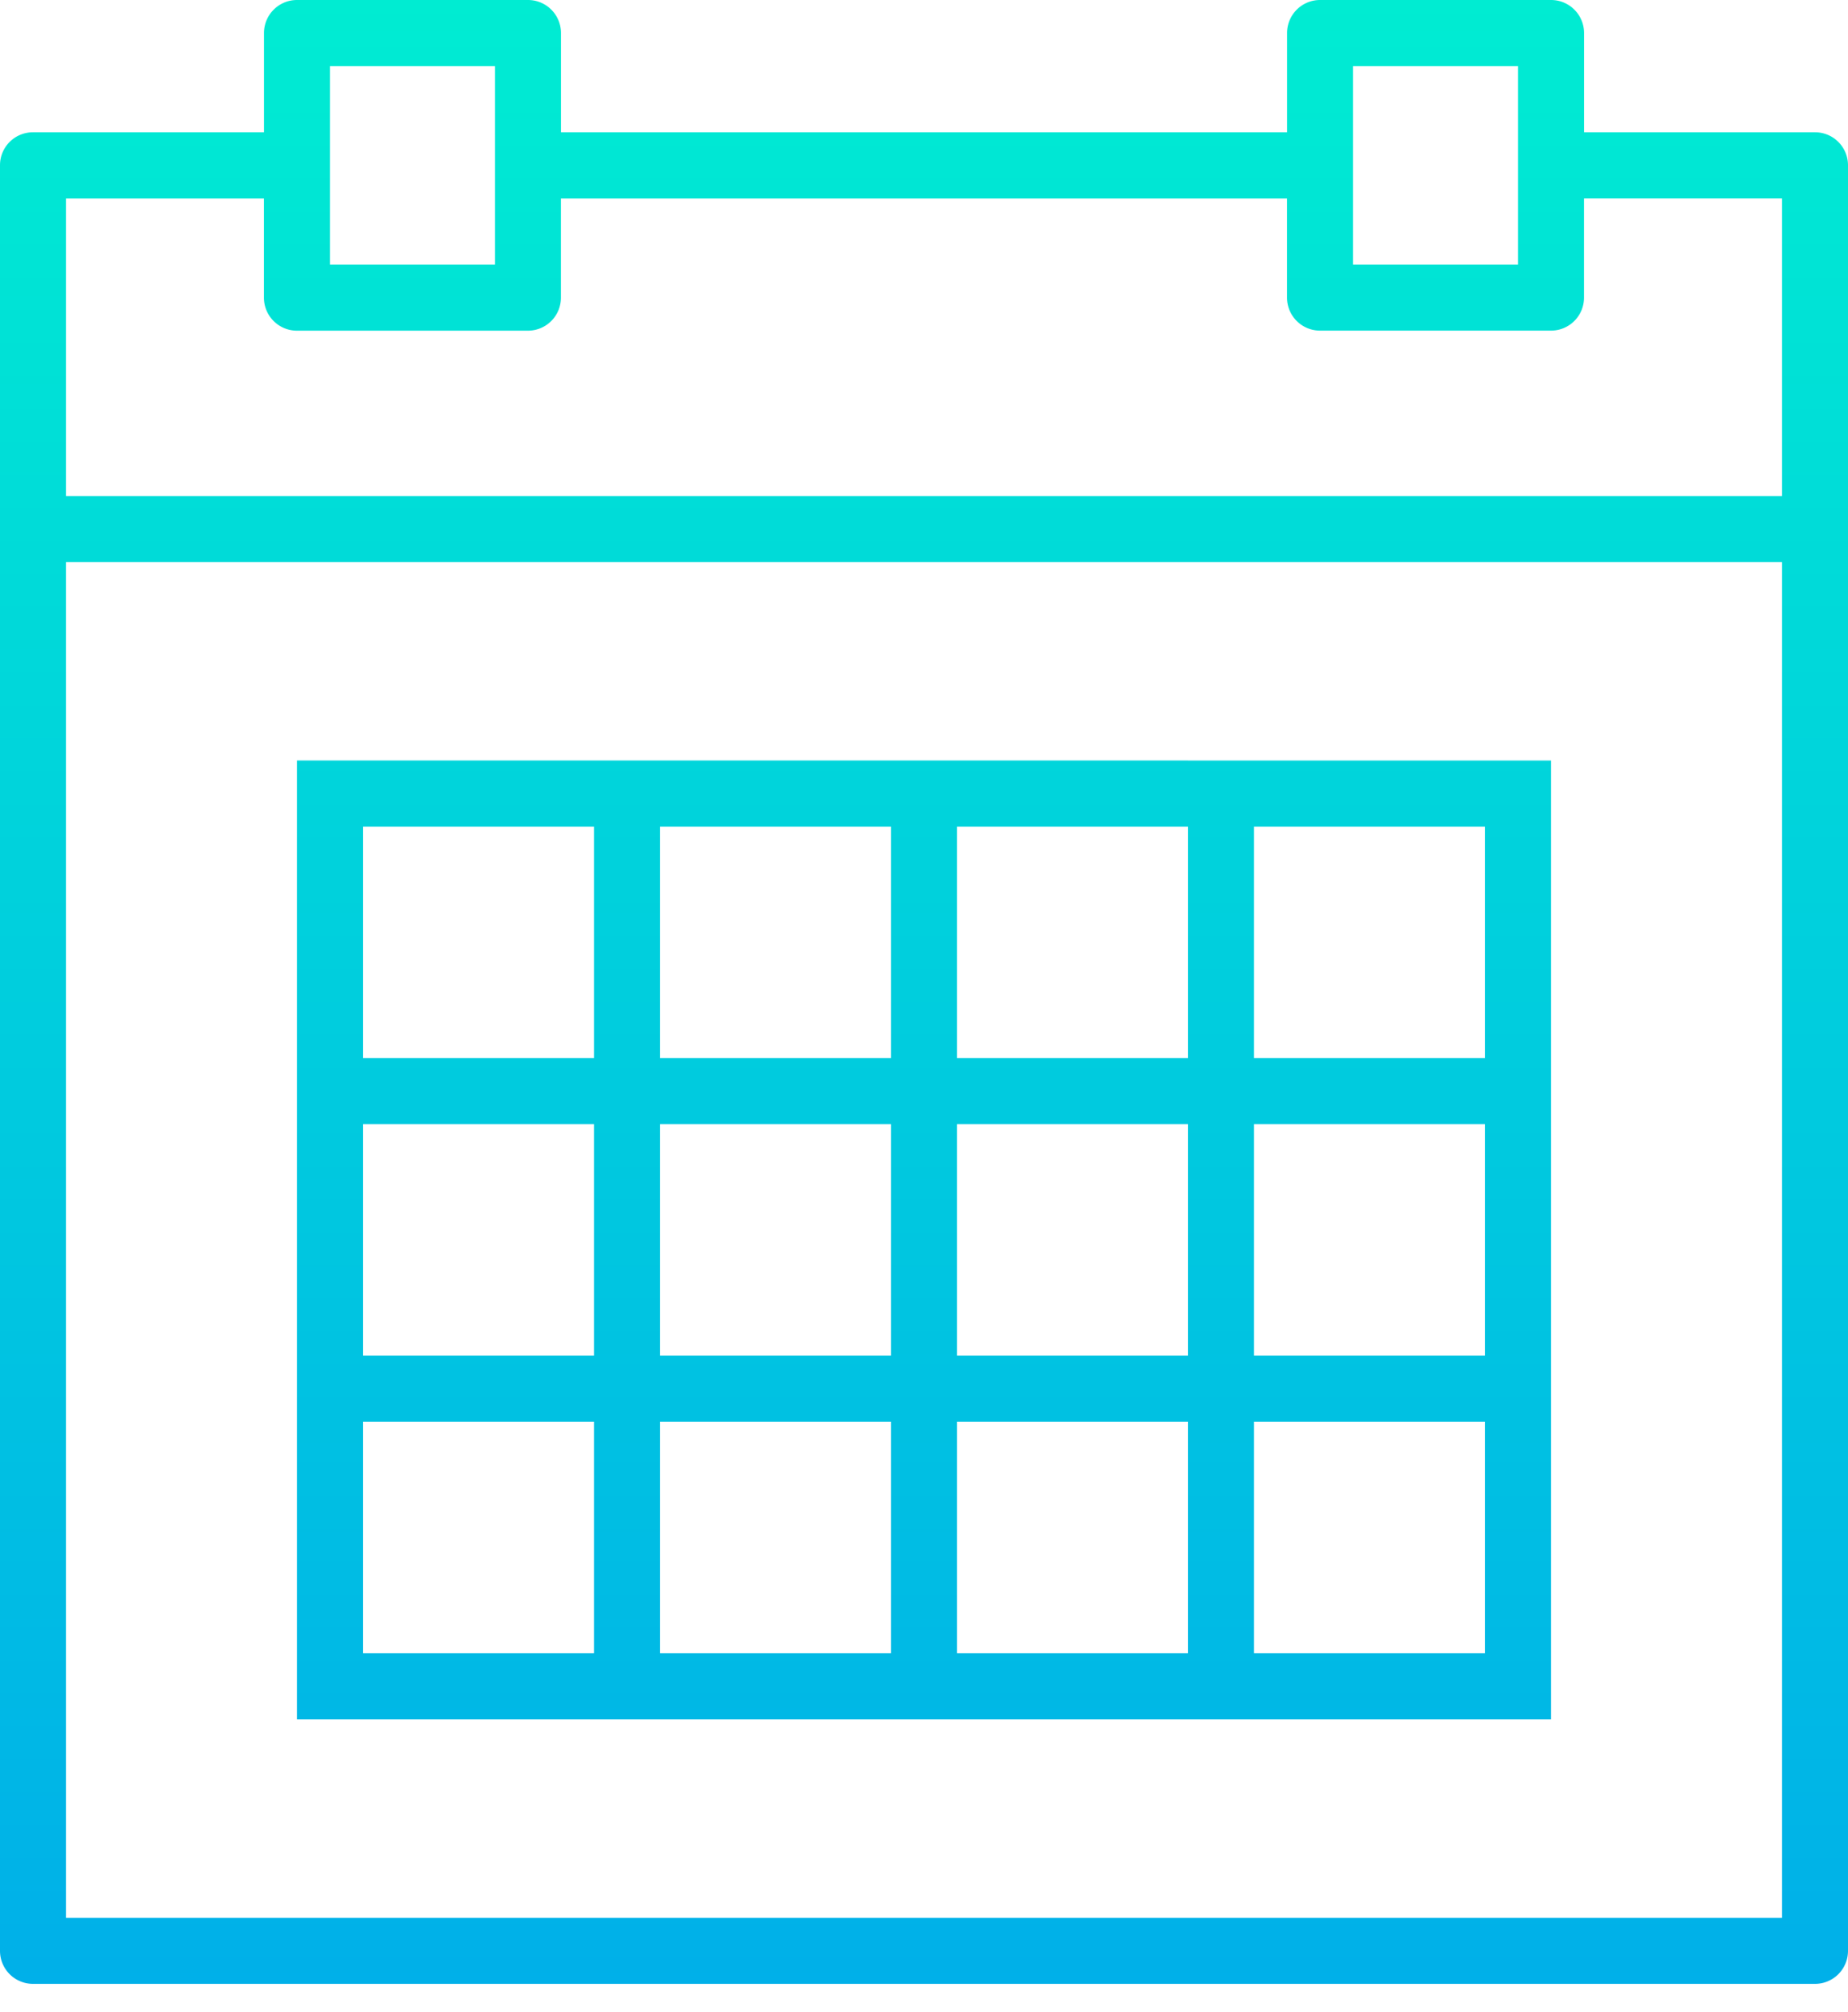 <svg xmlns="http://www.w3.org/2000/svg" width="34" height="37" viewBox="0 0 34 37">
    <defs>
        <linearGradient id="a" x1="50%" x2="50%" y1="-4.16%" y2="105.136%">
            <stop offset="0%" stop-color="#00EFD1"/>
            <stop offset="100%" stop-color="#00ACEA"/>
        </linearGradient>
    </defs>
    <path fill="url(#a)" fill-rule="nonzero" d="M33.393 2.433c.336 0 .607.271.607.608V35.88a.607.607 0 0 1-.607.608H.607A.607.607 0 0 1 0 35.88V3.04c0-.336.271-.607.607-.607h4.25V.608c0-.336.272-.608.607-.608h4.25c.336 0 .607.272.607.608v1.825H23.68V.608c0-.336.271-.608.607-.608h4.25c.335 0 .607.272.607.608v1.825h4.25zm-8.5-1.217v3.649h3.036V1.216h-3.036zm-18.822 0v3.649h3.036V1.216H6.071zM1.214 3.65v5.473h31.572V3.649h-3.643v1.824a.607.607 0 0 1-.607.608h-4.25a.607.607 0 0 1-.607-.608V3.65H10.32v1.824a.607.607 0 0 1-.607.608h-4.25a.607.607 0 0 1-.607-.608V3.65H1.214zm0 31.623h31.572V10.338H1.214v24.934zm20.643-21.285h6.679v17.636H5.464V13.987h16.393zm-4.25 1.216v4.257h4.25v-4.257h-4.25zm4.25 9.73v-4.257h-4.25v4.257h4.25zm-9.714-4.257v4.257h4.25v-4.257h-4.25zm0-5.473v4.257h4.25v-4.257h-4.25zm-5.464 0v4.257h4.25v-4.257h-4.25zm0 5.473v4.257h4.25v-4.257h-4.25zm4.25 9.73V26.15h-4.25v4.257h4.25zm5.464 0V26.15h-4.25v4.257h4.25zm5.464 0V26.15h-4.25v4.257h4.25zm5.464 0V26.15h-4.25v4.257h4.25zm0-5.473v-4.257h-4.25v4.257h4.25zm0-9.73h-4.25v4.257h4.25v-4.257z"/>
</svg>
